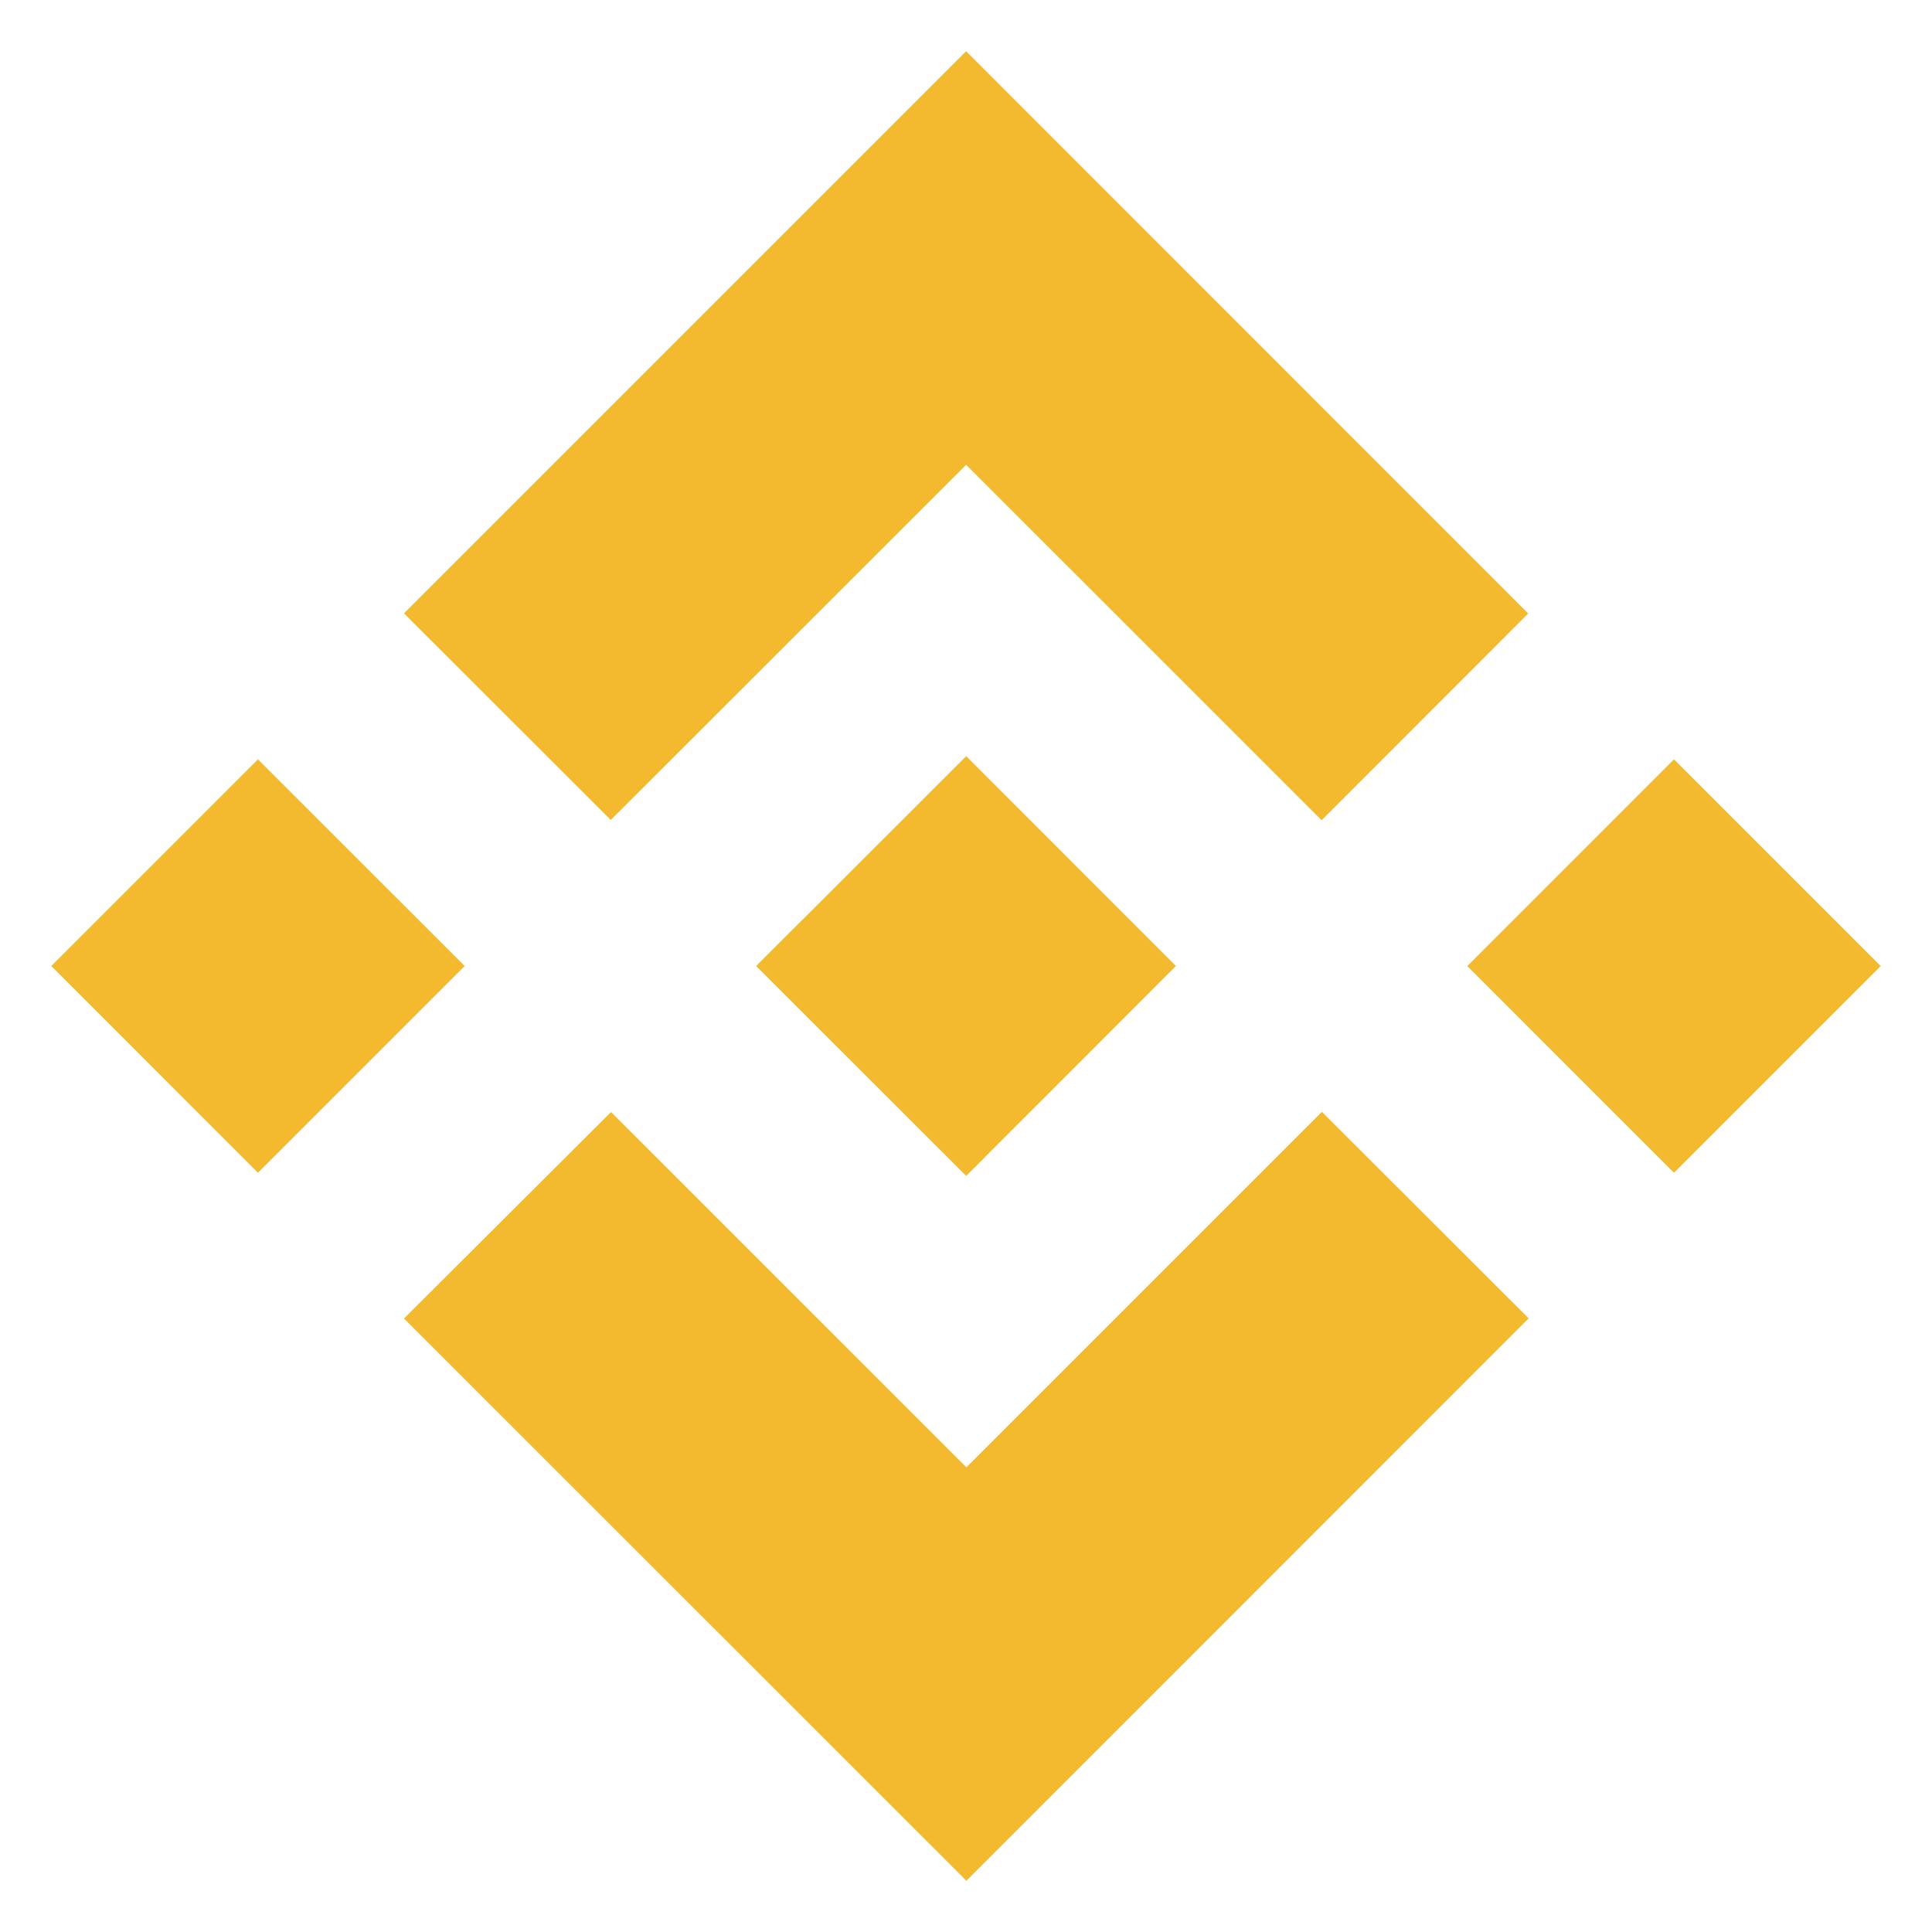 <svg viewBox="0 0 29 29" fill="none" xmlns="http://www.w3.org/2000/svg">
<path fill-rule="evenodd" clip-rule="evenodd" d="M9.168 12.308L14.502 6.977L19.838 12.312L22.939 9.209L14.502 0.769L6.064 9.207L9.168 12.308ZM0.77 14.5L3.872 11.398L6.975 14.5L3.872 17.603L0.77 14.5ZM14.506 22.025L9.172 16.692L6.064 19.791L6.068 19.795L14.506 28.231L22.944 19.791L22.946 19.789L19.842 16.689L14.506 22.025ZM22.025 14.501L25.127 11.398L28.23 14.501L25.127 17.604L22.025 14.501ZM14.503 11.35L17.65 14.499H17.652L17.65 14.501L14.503 17.651L11.355 14.505L11.351 14.499L11.355 14.495L11.906 13.944L12.175 13.677L14.503 11.35Z" fill="#F3BA2F"/>
</svg>
